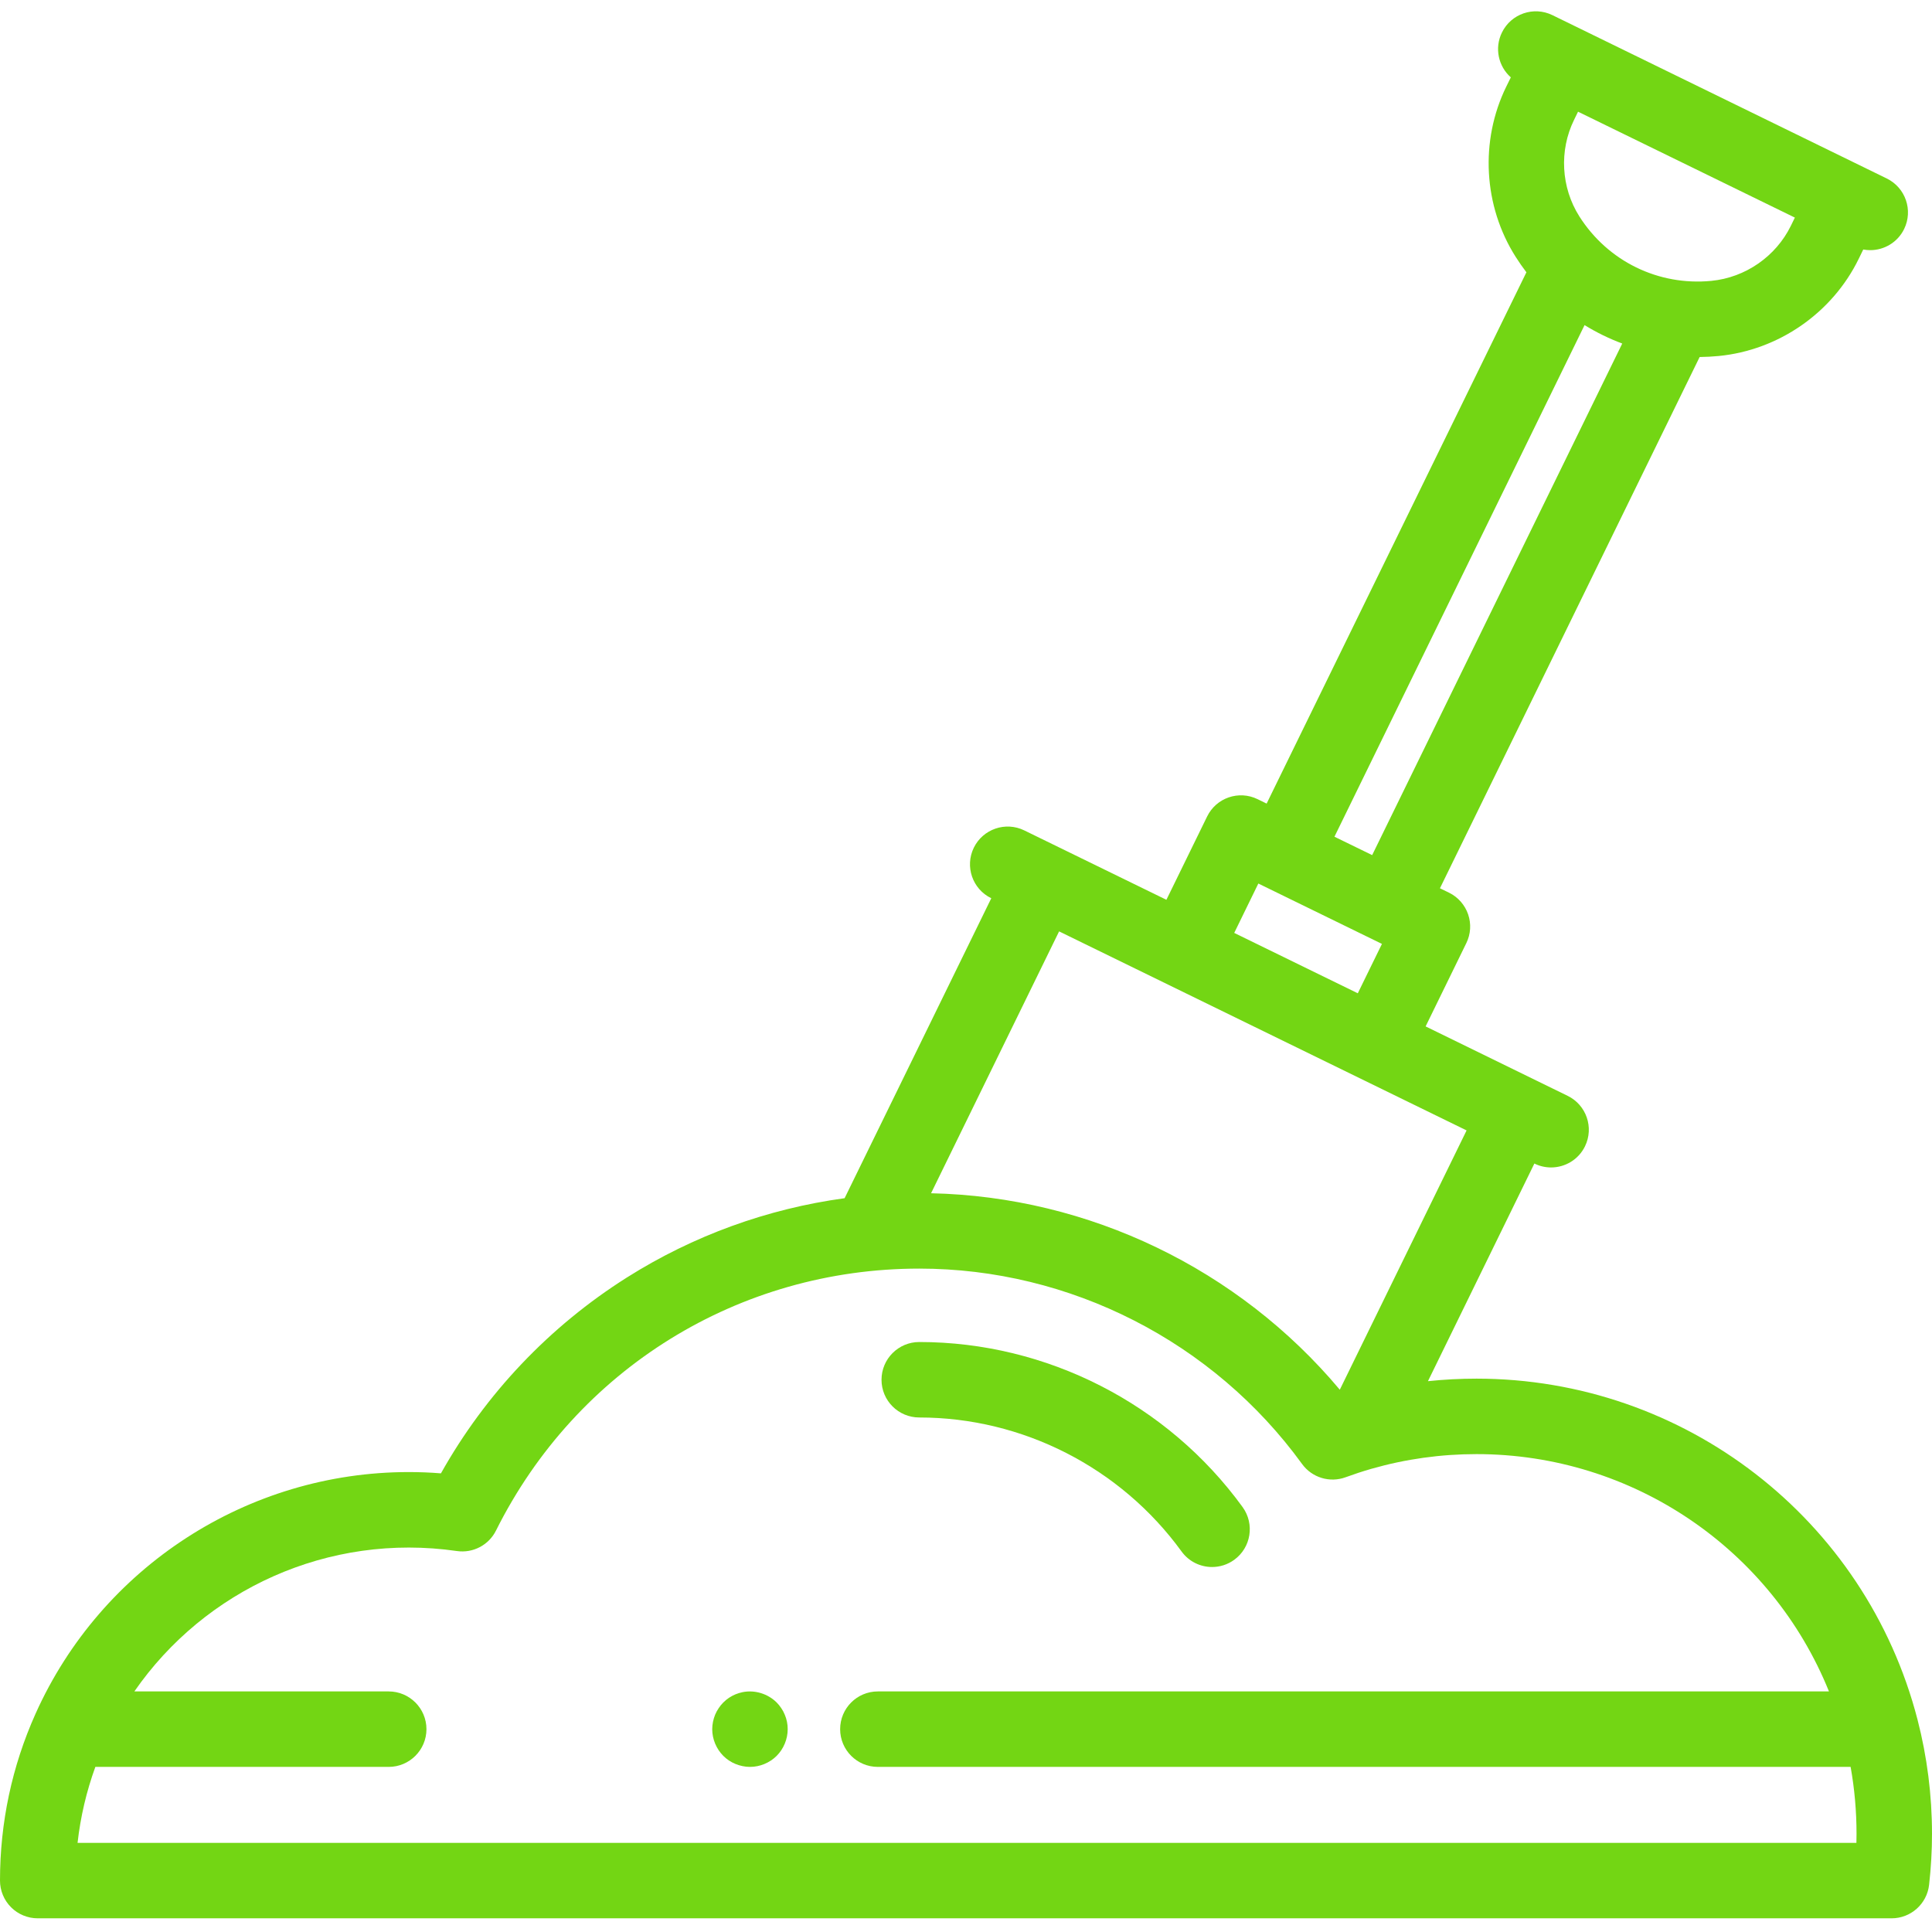 <svg width="48" height="48" viewBox="0 0 48 48" fill="none" xmlns="http://www.w3.org/2000/svg">
<g clip-path="url(#clip0)">
<path d="M47.641 42.726C46.352 37.737 41.846 34.252 36.684 34.252C36.279 34.252 35.876 34.273 35.477 34.315L38.121 28.908L38.126 28.91C38.258 28.975 38.398 29.005 38.536 29.005C38.883 29.005 39.217 28.812 39.379 28.479C39.606 28.014 39.413 27.453 38.948 27.226L35.419 25.501L36.43 23.432C36.54 23.209 36.556 22.951 36.475 22.716C36.394 22.481 36.223 22.287 36 22.178L35.775 22.069L42.227 8.87C42.384 8.868 42.541 8.86 42.699 8.845C44.188 8.7 45.522 7.776 46.178 6.433L46.292 6.199C46.35 6.21 46.408 6.215 46.465 6.215C46.812 6.215 47.146 6.022 47.308 5.689C47.535 5.224 47.342 4.663 46.877 4.435L38.569 0.376C38.103 0.149 37.542 0.342 37.315 0.808C37.125 1.195 37.227 1.649 37.536 1.922L37.422 2.154C36.765 3.498 36.854 5.117 37.656 6.381C37.74 6.513 37.829 6.641 37.923 6.765L31.469 19.965L31.244 19.855C30.779 19.628 30.218 19.82 29.991 20.285L28.979 22.355L25.448 20.631C24.983 20.404 24.422 20.596 24.194 21.061C23.967 21.527 24.16 22.088 24.625 22.315L24.628 22.317L20.984 29.769C19.065 30.031 17.222 30.699 15.575 31.739C13.65 32.955 12.064 34.628 10.955 36.605C10.686 36.583 10.419 36.573 10.154 36.573C6.157 36.573 2.518 38.93 0.883 42.577C0.297 43.885 0 45.28 0 46.723C0 46.971 0.099 47.21 0.275 47.386C0.45 47.561 0.689 47.66 0.938 47.66H46.996C47.474 47.66 47.875 47.301 47.928 46.827C47.976 46.397 48 45.972 48 45.562C48 44.602 47.879 43.648 47.641 42.726V42.726ZM44.494 5.609C44.121 6.371 43.364 6.896 42.518 6.978C41.203 7.106 39.947 6.492 39.239 5.377C38.784 4.66 38.733 3.74 39.107 2.978L39.206 2.775L44.593 5.406L44.494 5.609ZM39.368 8.077C39.665 8.26 39.978 8.413 40.304 8.535L34.091 21.245L33.154 20.788L39.368 8.077ZM31.263 21.951L34.334 23.451L33.734 24.678L30.664 23.178L31.263 21.951ZM36.437 28.085L33.287 34.527C30.772 31.527 27.056 29.731 23.132 29.646L26.313 23.14L36.437 28.085ZM46.122 45.785H1.927C2 45.139 2.147 44.508 2.369 43.898H9.657C10.174 43.898 10.595 43.478 10.595 42.961C10.595 42.443 10.174 42.023 9.657 42.023H3.338C5.086 39.497 8.154 38.073 11.351 38.535C11.751 38.593 12.143 38.388 12.323 38.026C14.327 34.012 18.356 31.518 22.839 31.518C26.587 31.518 30.143 33.333 32.35 36.373C32.596 36.712 33.038 36.846 33.431 36.702C33.639 36.626 33.847 36.557 34.059 36.496C34.066 36.494 34.073 36.492 34.08 36.49C34.923 36.249 35.796 36.127 36.684 36.127C40.574 36.127 44.017 38.498 45.44 42.023H21.81C21.292 42.023 20.873 42.443 20.873 42.961C20.873 43.478 21.292 43.898 21.81 43.898H45.978C46.076 44.445 46.125 45.002 46.125 45.562C46.125 45.636 46.124 45.71 46.122 45.785V45.785Z" fill="#73D614"/>
<path d="M30.114 38.932C29.824 38.932 29.538 38.798 29.355 38.545C27.841 36.461 25.406 35.217 22.839 35.217C22.321 35.217 21.901 34.798 21.901 34.28C21.901 33.762 22.321 33.342 22.839 33.342C26.004 33.342 29.007 34.875 30.872 37.443C31.176 37.862 31.083 38.449 30.664 38.753C30.497 38.874 30.305 38.932 30.114 38.932V38.932Z" fill="#73D614"/>
<path d="M18.633 43.898C18.572 43.898 18.51 43.892 18.45 43.879C18.39 43.867 18.331 43.849 18.275 43.826C18.218 43.803 18.163 43.774 18.112 43.74C18.061 43.706 18.013 43.667 17.97 43.624C17.796 43.449 17.695 43.207 17.695 42.961C17.695 42.9 17.702 42.838 17.714 42.777C17.726 42.718 17.744 42.659 17.767 42.602C17.791 42.545 17.82 42.491 17.854 42.441C17.888 42.389 17.927 42.341 17.97 42.298C18.013 42.255 18.061 42.215 18.112 42.181C18.163 42.147 18.218 42.118 18.275 42.094C18.331 42.072 18.39 42.053 18.45 42.041C18.755 41.98 19.078 42.081 19.296 42.298C19.339 42.341 19.378 42.389 19.412 42.441C19.446 42.491 19.475 42.545 19.498 42.602C19.522 42.659 19.54 42.718 19.552 42.777C19.565 42.838 19.57 42.9 19.57 42.961C19.57 43.207 19.47 43.449 19.296 43.624C19.121 43.798 18.879 43.898 18.633 43.898V43.898Z" fill="#73D614"/>
</g>
<defs>
<clipPath id="clip0">
<rect width="48" height="48" fill="white"/>
</clipPath>
</defs>
</svg>
